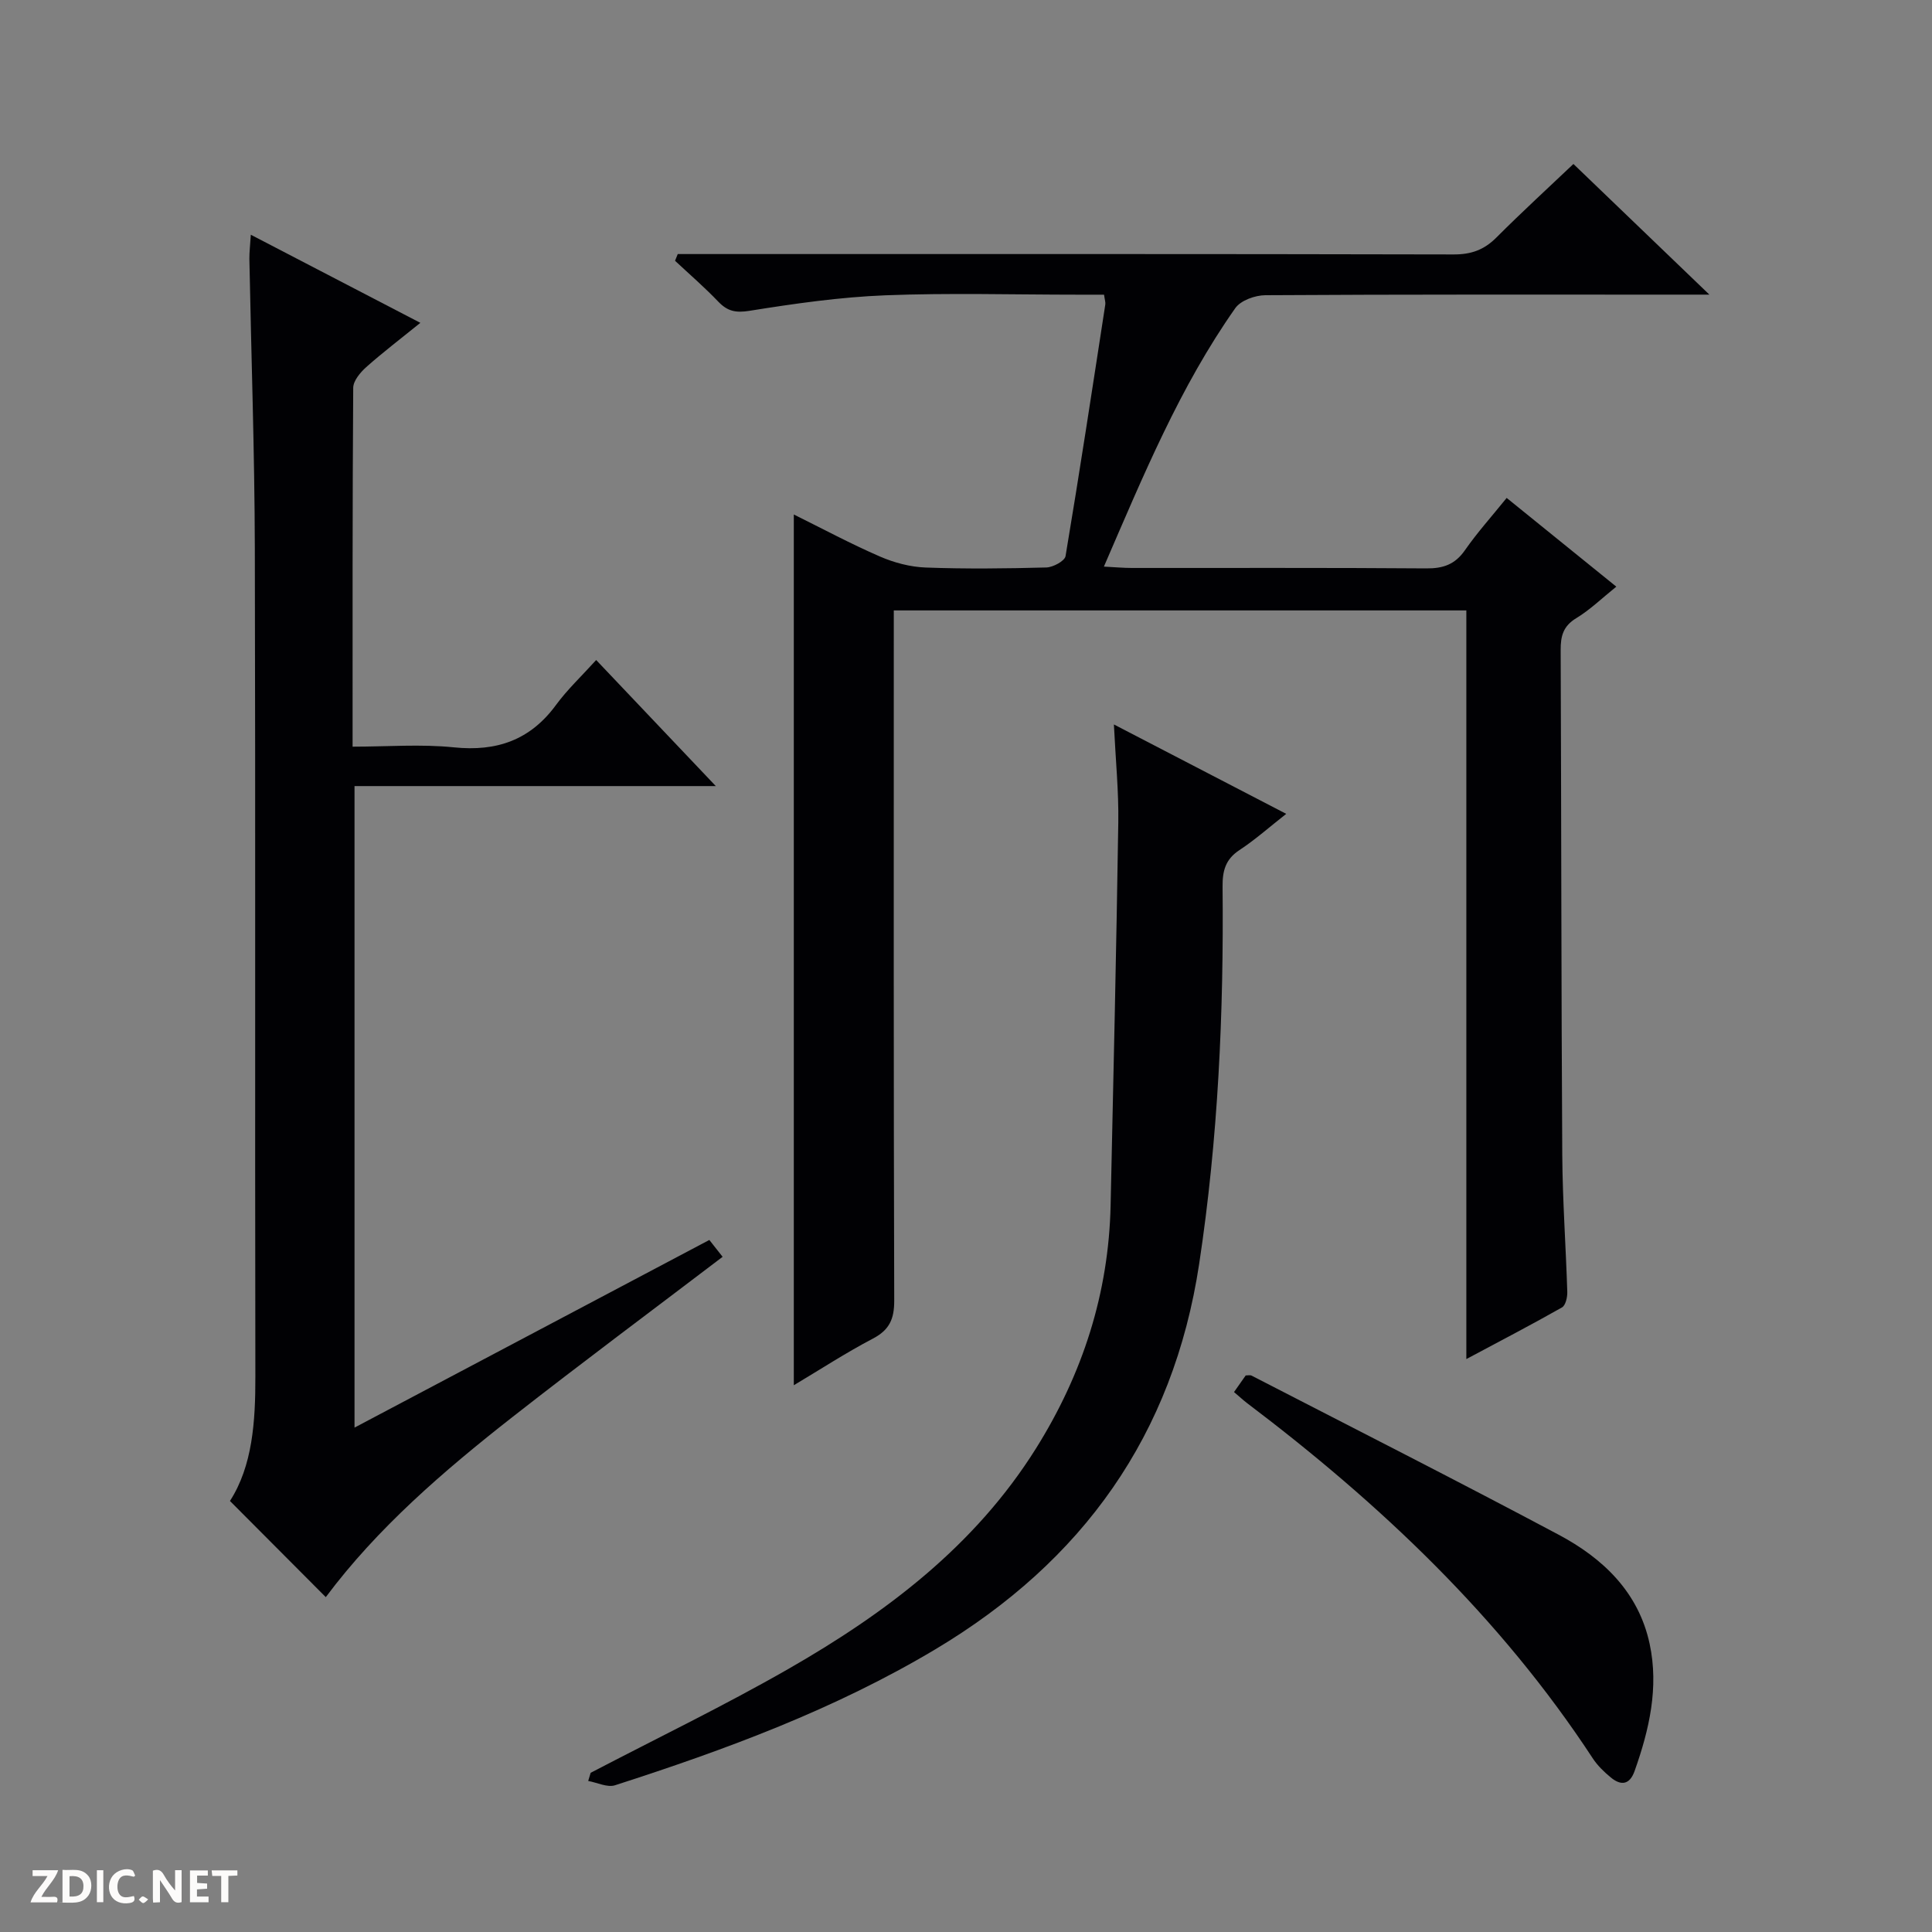 <svg enable-background="new 0 0 400 400" viewBox="0 0 400 400" xmlns="http://www.w3.org/2000/svg"><rect x="0" y="0" width="400" height="400" fill="#808080" stroke="none"/><g fill="#fcfbfa"><path d="m37.59 393.81c-.92.31-1.52.05-2-.78-.7-1.2-1.52-2.34-2.47-3.78v4.59c-.55.03-.95.05-1.41.07-.03-.37-.06-.64-.06-.91 0-1.91 0-3.81 0-5.7 1.13-.41 1.77-.03 2.29.91.62 1.11 1.38 2.14 2.31 3.19v-4.2h1.35v6.61z"/><path d="m12.94 393.88v-6.75c1.9.19 3.93-.54 5.37 1.29.8 1.01.78 2.88.03 3.97-1.37 1.97-3.4 1.51-6.4 1.49m2.45-1.22c2.04.12 2.92-.58 2.89-2.21-.03-1.51-.98-2.19-2.89-2z"/><path d="m11.81 393.87h-5.49c.68-2.18 2.47-3.48 3.51-5.45h-3.08v-1.21h5.29c-.71 2.13-2.44 3.48-3.47 5.51.86 0 1.63.04 2.39-.01.79-.05 1.14.21.85 1.16"/><path d="m39.33 393.86v-6.61h3.7v1.07h-2.22v1.52c.68.04 1.34.09 2.07.13v1.07c-.72.05-1.38.09-2.1.14v1.48h2.4v1.19h-3.85z"/><path d="m27.71 388.56c-1.15-.3-2.46-.61-3.1.64-.37.73-.41 1.93-.06 2.67.63 1.35 1.99.93 3.17.68.35.94-.01 1.32-.93 1.46-1.62.25-3.05-.27-3.76-1.48-.73-1.24-.6-3.03.31-4.17.88-1.11 2.71-1.7 4-1.16.32.13.44.74.65 1.12-.1.08-.19.16-.28.24"/><path d="m49.15 387.24v1.07c-.59.02-1.17.05-1.87.08v5.44h-1.48v-5.44h-1.85c-.05-.4-.08-.73-.13-1.15z"/><path d="m20.06 387.21h1.33v6.62h-1.33z"/><path d="m30.68 393.25c-.39.38-.8.79-1.05.76-.32-.05-.6-.45-.9-.7.26-.24.51-.64.8-.67.29-.04.62.3 1.15.61"/></g><path d="m325.76 33.95c9.37 9.01 18.24 17.52 28.15 27.05-3.01 0-4.73 0-6.45 0-28.49 0-56.98-.06-85.48.12-2.12.01-5.09 1.07-6.22 2.67-11.47 16.28-19.01 34.58-27.21 53.52 2.33.12 4.05.28 5.77.28 20.33.02 40.66-.07 60.98.09 3.49.03 5.94-.81 7.99-3.75 2.54-3.65 5.54-6.99 8.65-10.84 7.62 6.16 14.94 12.1 22.7 18.37-2.93 2.35-5.41 4.78-8.3 6.53-2.73 1.65-3.24 3.75-3.22 6.63.14 34.82.12 69.64.33 104.46.06 9.48.75 18.95 1.04 28.42.03 1.08-.35 2.77-1.1 3.19-6.31 3.58-12.74 6.92-19.8 10.69 0-52.11 0-103.37 0-155-39.6 0-78.79 0-118.54 0v5.94c0 45.65-.05 91.31.09 136.96.01 3.81-.99 6.06-4.41 7.86-5.54 2.9-10.8 6.33-16.38 9.66 0-60.26 0-119.92 0-180.28 6 2.97 11.81 6.09 17.83 8.7 2.94 1.28 6.27 2.16 9.46 2.28 8.32.31 16.66.21 24.99-.01 1.4-.04 3.81-1.34 3.98-2.35 2.91-17.34 5.55-34.72 8.23-52.1.07-.46-.11-.95-.26-2.03-1.76 0-3.54 0-5.32 0-13.33 0-26.67-.39-39.98.13-9.4.37-18.8 1.72-28.1 3.21-2.88.46-4.56.09-6.47-1.9-2.83-2.96-5.95-5.66-8.95-8.46.19-.46.38-.92.56-1.39h5.69c51.65 0 103.31-.04 154.96.08 3.63.01 6.29-.95 8.83-3.49 5.29-5.3 10.81-10.35 15.96-15.24z" fill="#010104"/><path d="m51.93 48.6c11.84 6.15 23.1 12.01 35.1 18.24-4.11 3.33-7.77 6.11-11.2 9.16-1.23 1.1-2.69 2.84-2.7 4.29-.17 24.49-.13 48.98-.13 74.3 7.15 0 14.13-.56 20.97.14 8.88.91 15.81-1.5 21.15-8.78 2.34-3.19 5.28-5.95 8.31-9.3 8.52 8.97 16.36 17.24 24.77 26.1-25.29 0-49.84 0-74.8 0v132.82c24.52-12.96 48.84-25.83 73.46-38.85.97 1.23 1.85 2.34 2.75 3.49-14.67 11.16-29.21 21.97-43.47 33.14-14.29 11.19-28.02 23.02-38.69 37.32-6.56-6.59-12.98-13.03-19.84-19.91 4.66-7.25 5.28-16.37 5.26-25.77-.11-57.16.04-114.33-.11-171.49-.05-19.97-.75-39.95-1.13-59.92-.01-1.41.17-2.84.3-4.98z" fill="#010104"/><path d="m122.29 367.04c13.67-7.14 27.59-13.86 40.96-21.52 20.22-11.59 38.59-25.43 51.26-45.67 9.65-15.43 15.03-32.08 15.43-50.29.58-26.43 1.19-52.86 1.59-79.29.1-6.42-.55-12.85-.91-20.28 12.36 6.41 23.8 12.35 35.68 18.51-3.42 2.68-6.4 5.34-9.7 7.51-2.9 1.91-3.51 4.32-3.48 7.57.26 26.13-.92 52.15-4.84 78.06-5.37 35.5-24.14 61.61-54.59 79.81-20.82 12.44-43.4 20.78-66.36 28.17-1.59.51-3.69-.56-5.55-.89.16-.58.34-1.13.51-1.69z" fill="#010104"/><path d="m255.49 288.21c1.01-1.45 1.75-2.5 2.42-3.44.56 0 .93-.11 1.18.02 21.22 10.94 42.52 21.73 63.6 32.95 9.18 4.88 16.55 11.88 18.85 22.6 1.94 9.04-.08 17.78-3.11 26.32-1.02 2.88-2.81 3.1-4.94 1.34-1.39-1.15-2.75-2.46-3.73-3.96-19.11-29.17-44-52.7-71.62-73.58-.79-.61-1.52-1.29-2.65-2.25z" fill="#010104"/></svg>